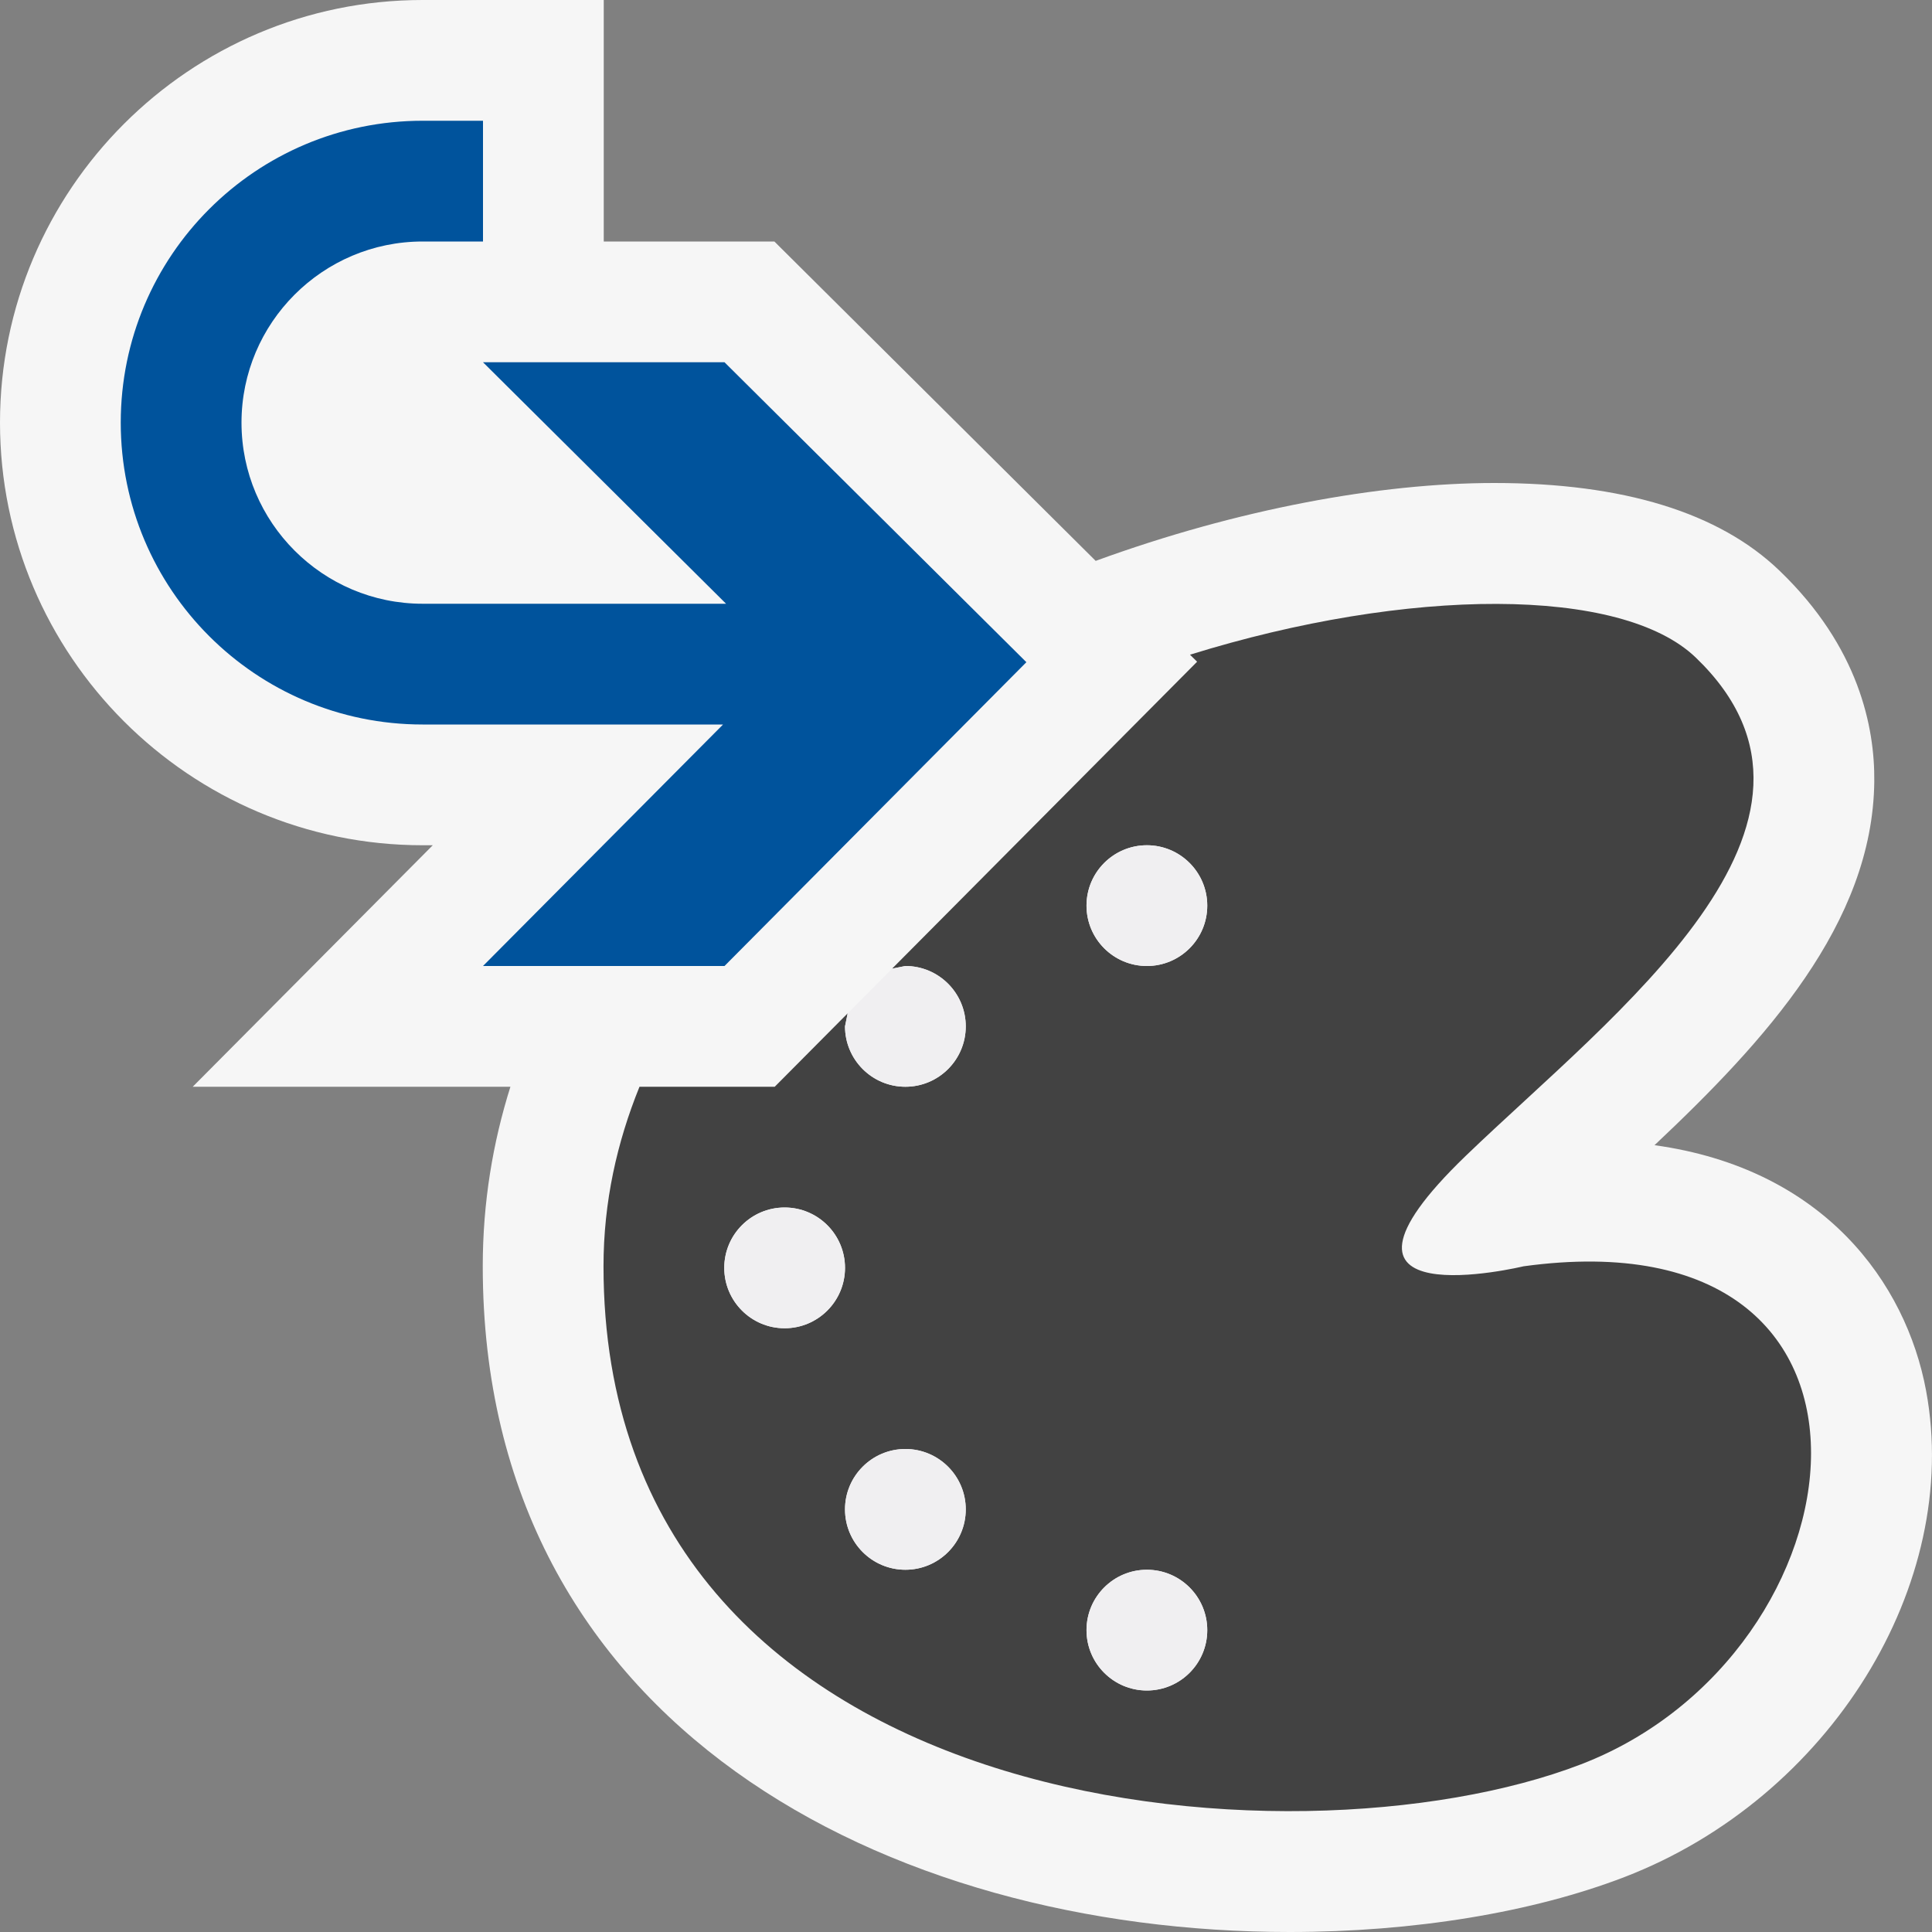 <svg xmlns="http://www.w3.org/2000/svg" width="16" height="16"><rect width="100%" height="100%" fill="#808080" stroke="none"/><style type="text/css">.icon-canvas-transparent{opacity:0;fill:#F6F6F6;} .icon-vs-out{fill:#F6F6F6;} .icon-vs-bg{fill:#424242;} .icon-vs-fg{fill:#F0EFF1;} .icon-vs-action-blue{fill:#00539C;}</style><path class="icon-canvas-transparent" d="M16 16h-16v-16h16v16z" id="canvas"/><path class="icon-vs-out" d="M13.453 15.545c-.762.293-1.746.455-2.773.455-3.326 0-6.682-1.705-6.682-5.513 0-.528.083-1.023.229-1.487h-2.631l1.988-2h-.084c-1.93 0-3.5-1.57-3.5-3.5s1.57-3.5 3.5-3.5h1.5v2h1.413l2.661 2.645c1.174-.429 2.354-.645 3.301-.645 1.067 0 1.863.245 2.363.727.657.631.789 1.298.784 1.746-.013 1.175-.904 2.148-1.82 3.011 1.404.194 2.083 1.141 2.249 2.033.298 1.604-.799 3.374-2.498 4.028z" id="outline"/><path class="icon-vs-bg" d="M12.617 10.487s-1.904.458-.476-.917c1.213-1.168 3.333-2.75 1.903-4.124-.615-.592-2.38-.586-4.189-.024l.059.058-2.526 2.542.11-.022c.276 0 .5.224.5.5s-.224.5-.5.5-.5-.224-.5-.5l.022-.108-.604.608h-1.12c-.186.459-.298.953-.298 1.487 0 4.583 5.715 5.041 8.096 4.124 2.381-.916 2.856-4.582-.477-4.124zm-6.119.513c-.276 0-.5-.224-.5-.5s.224-.5.5-.5.5.224.5.5-.224.5-.5.5zm1 2c-.276 0-.5-.224-.5-.5s.224-.5.5-.5.5.224.5.5-.224.5-.5.5zm2 1c-.276 0-.5-.224-.5-.5s.224-.5.5-.5.5.224.5.5-.224.5-.5.5zm0-6c-.276 0-.5-.224-.5-.5s.224-.5.5-.5.5.224.5.5-.224.5-.5.5z" id="iconBg"/><path class="icon-vs-fg" d="M7.998 12.5c0 .276-.224.5-.5.5s-.5-.224-.5-.5.224-.5.5-.5.5.224.5.5zm1.5-4.5c.276 0 .5-.224.5-.5s-.224-.5-.5-.5-.5.224-.5.5.224.5.5.5zm-3 2c-.276 0-.5.224-.5.5s.224.5.5.5.5-.224.5-.5-.224-.5-.5-.5zm1-2l-.11.022-.368.37-.022.108c0 .276.224.5.5.5s.5-.224.5-.5-.224-.5-.5-.5zm2 5c-.276 0-.5.224-.5.5s.224.5.5.5.5-.224.5-.5-.224-.5-.5-.5z" id="iconFg"/><path class="icon-vs-action-blue" d="M5.988 6h-2.488c-1.381 0-2.5-1.119-2.5-2.5s1.119-2.5 2.5-2.5h.5v1h-.5c-.827 0-1.5.673-1.5 1.5s.673 1.5 1.5 1.5h2.513l-2.013-2h2l2.5 2.484-2.5 2.516h-2l1.988-2z" id="colorAction"/></svg>